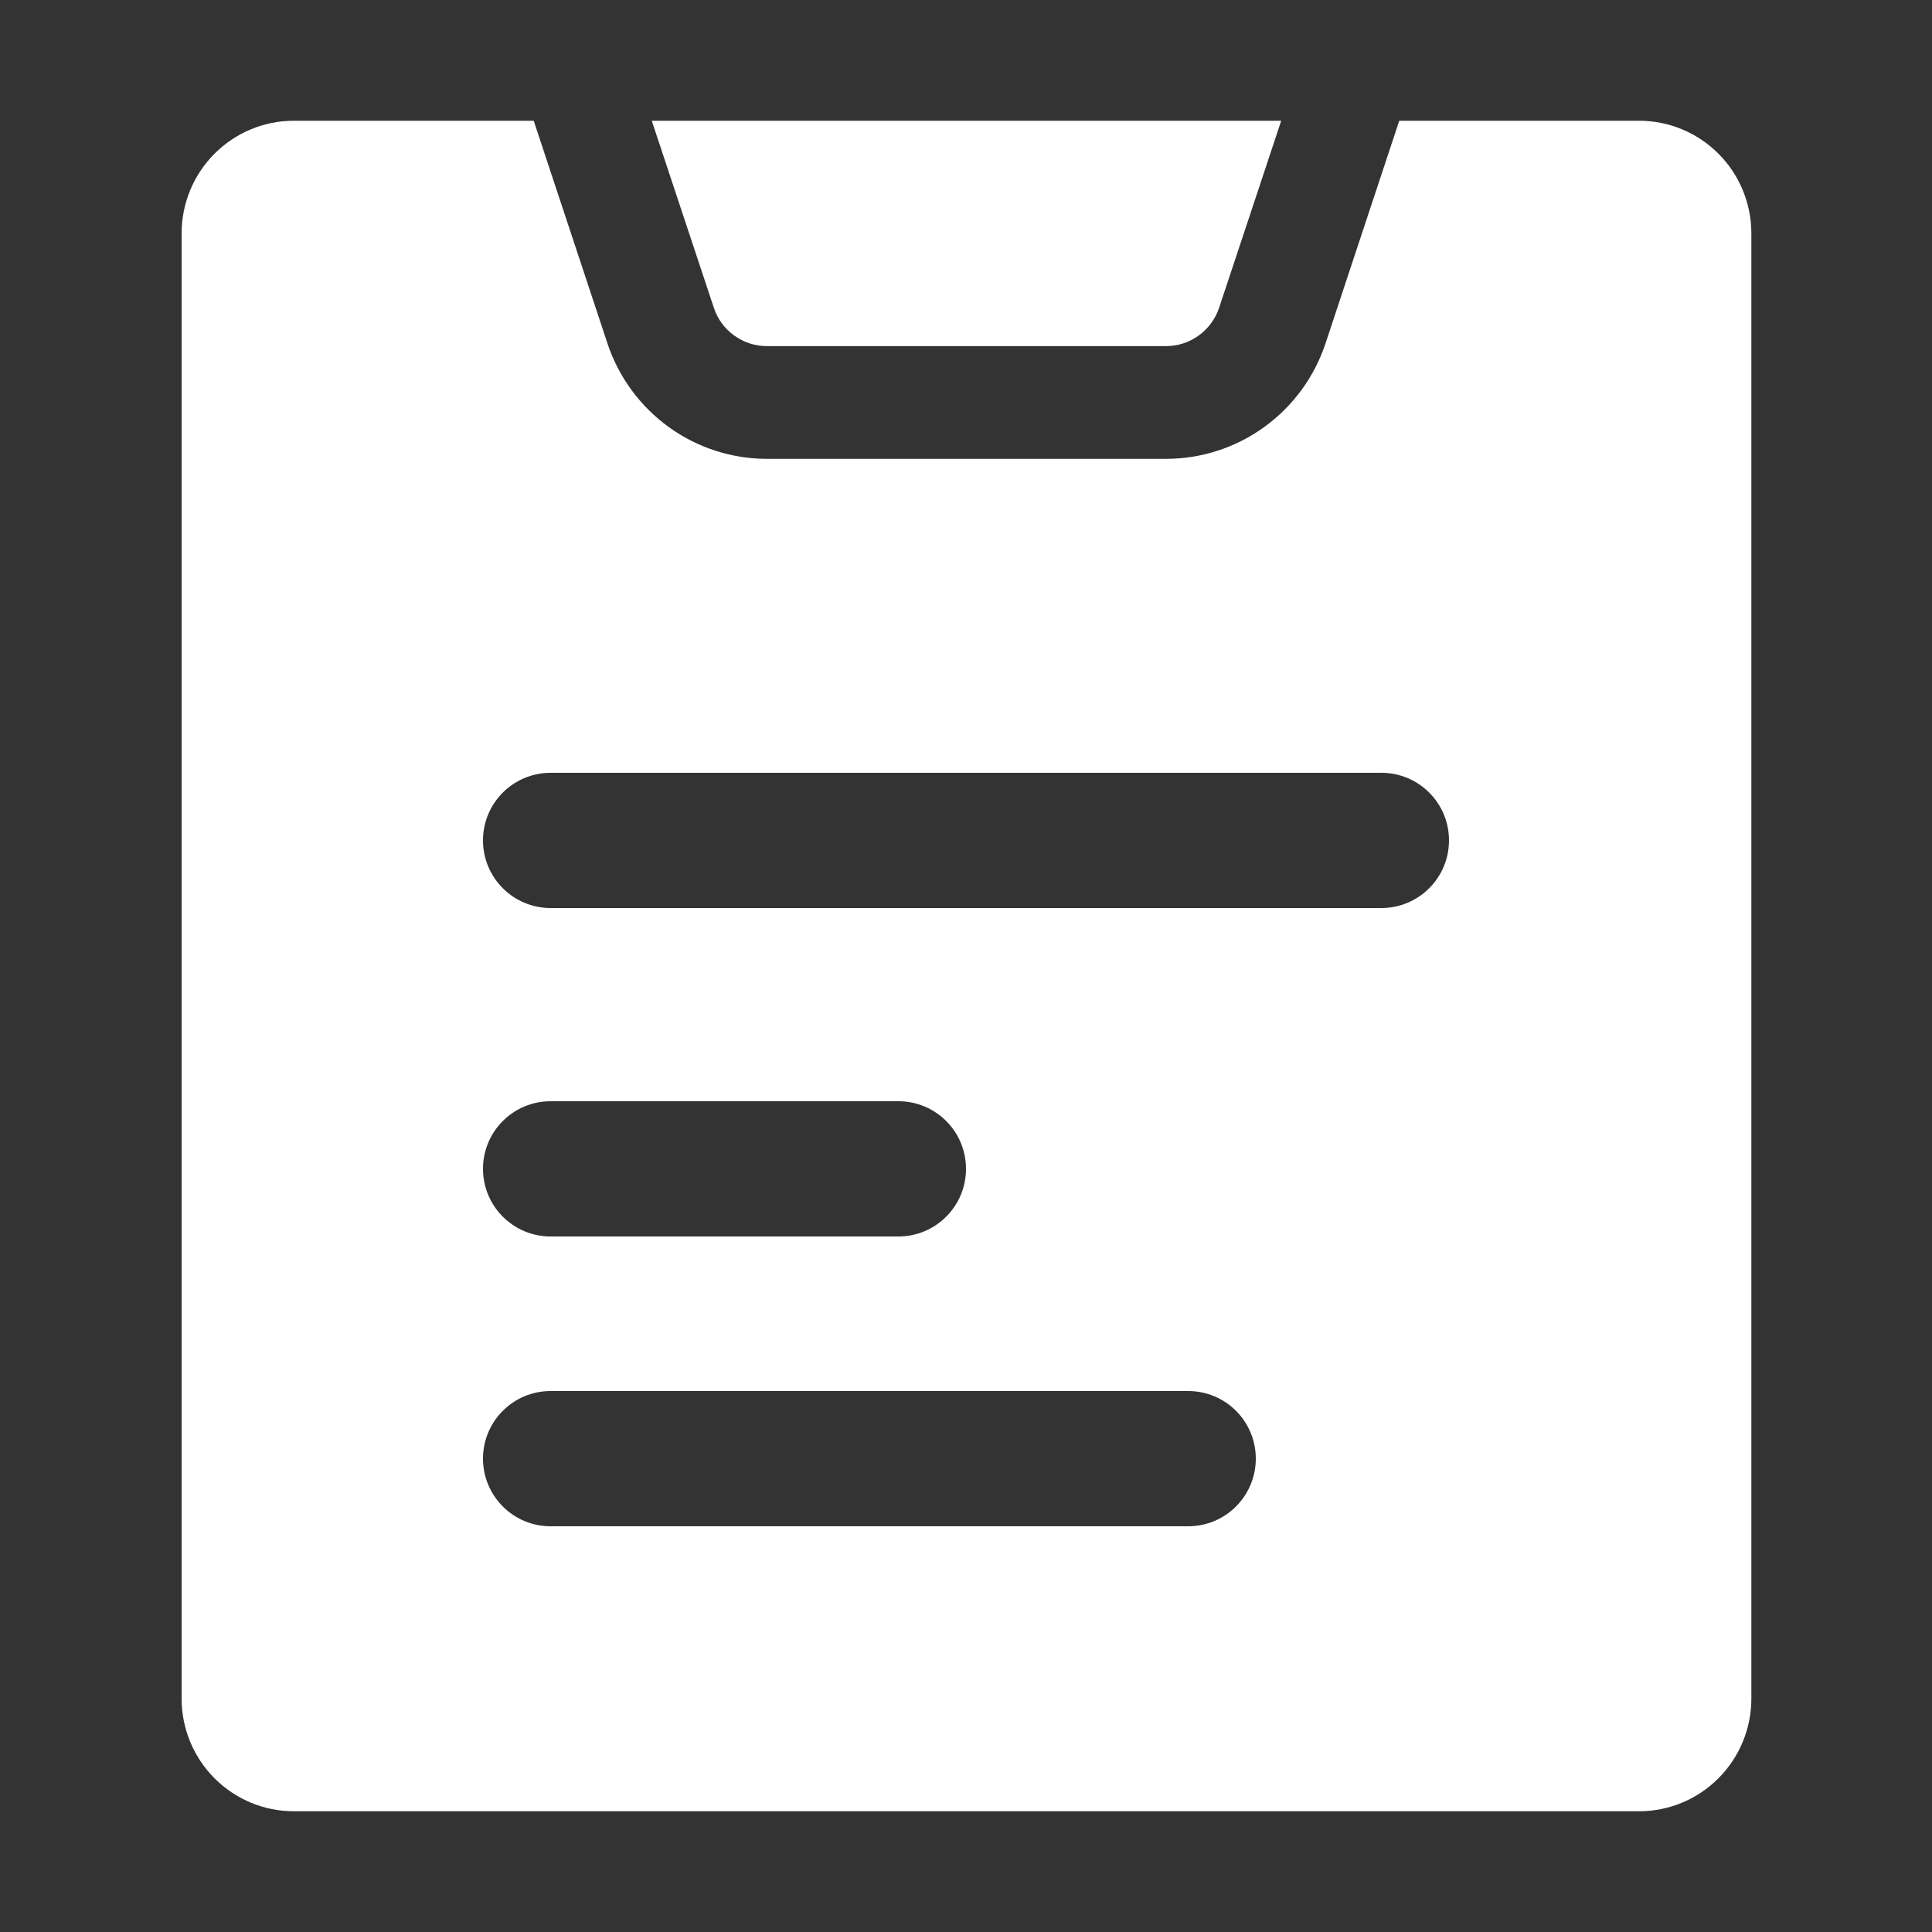 <svg width="20" height="20" viewBox="0 0 20 20" fill="none" xmlns="http://www.w3.org/2000/svg">
<rect x="0" y="0" width="20" height="20" fill="#333333" stroke="none"/>
<path fill-rule="evenodd" clip-rule="evenodd" d="M6.288 3.554L5.525 1.25H3.041C2.733 1.25 2.438 1.373 2.22 1.592C2.002 1.81 1.88 2.107 1.88 2.417V17.583C1.88 17.893 2.002 18.189 2.22 18.408C2.438 18.627 2.733 18.75 3.041 18.75H16.969C17.277 18.75 17.572 18.627 17.79 18.408C18.008 18.189 18.13 17.893 18.13 17.583V2.417C18.13 2.107 18.008 1.81 17.79 1.592C17.572 1.373 17.277 1.25 16.969 1.25H14.485L13.722 3.554C13.607 3.902 13.385 4.205 13.088 4.42C12.792 4.635 12.435 4.75 12.07 4.75H7.94C7.575 4.75 7.218 4.635 6.922 4.42C6.625 4.205 6.403 3.902 6.288 3.554ZM13.263 1.25H6.747L7.389 3.184C7.427 3.301 7.501 3.402 7.6 3.473C7.699 3.545 7.818 3.583 7.94 3.583H12.07C12.192 3.583 12.31 3.545 12.409 3.473C12.508 3.402 12.582 3.301 12.621 3.184L13.263 1.25ZM5.7 9.4C5.313 9.4 5 9.086 5 8.7C5 8.313 5.313 8 5.7 8H14.3C14.687 8 15 8.313 15 8.7C15 9.086 14.687 9.4 14.3 9.4H5.7ZM5 15.1C5 15.486 5.313 15.8 5.7 15.8H12.3C12.687 15.8 13 15.486 13 15.1C13 14.713 12.687 14.4 12.3 14.4H5.7C5.313 14.4 5 14.713 5 15.1ZM5.7 12.8C5.313 12.8 5 12.486 5 12.1C5 11.713 5.313 11.4 5.7 11.4H9.3C9.687 11.4 10 11.713 10 12.1C10 12.486 9.687 12.8 9.3 12.8H5.7Z" fill="white"/>
</svg>
